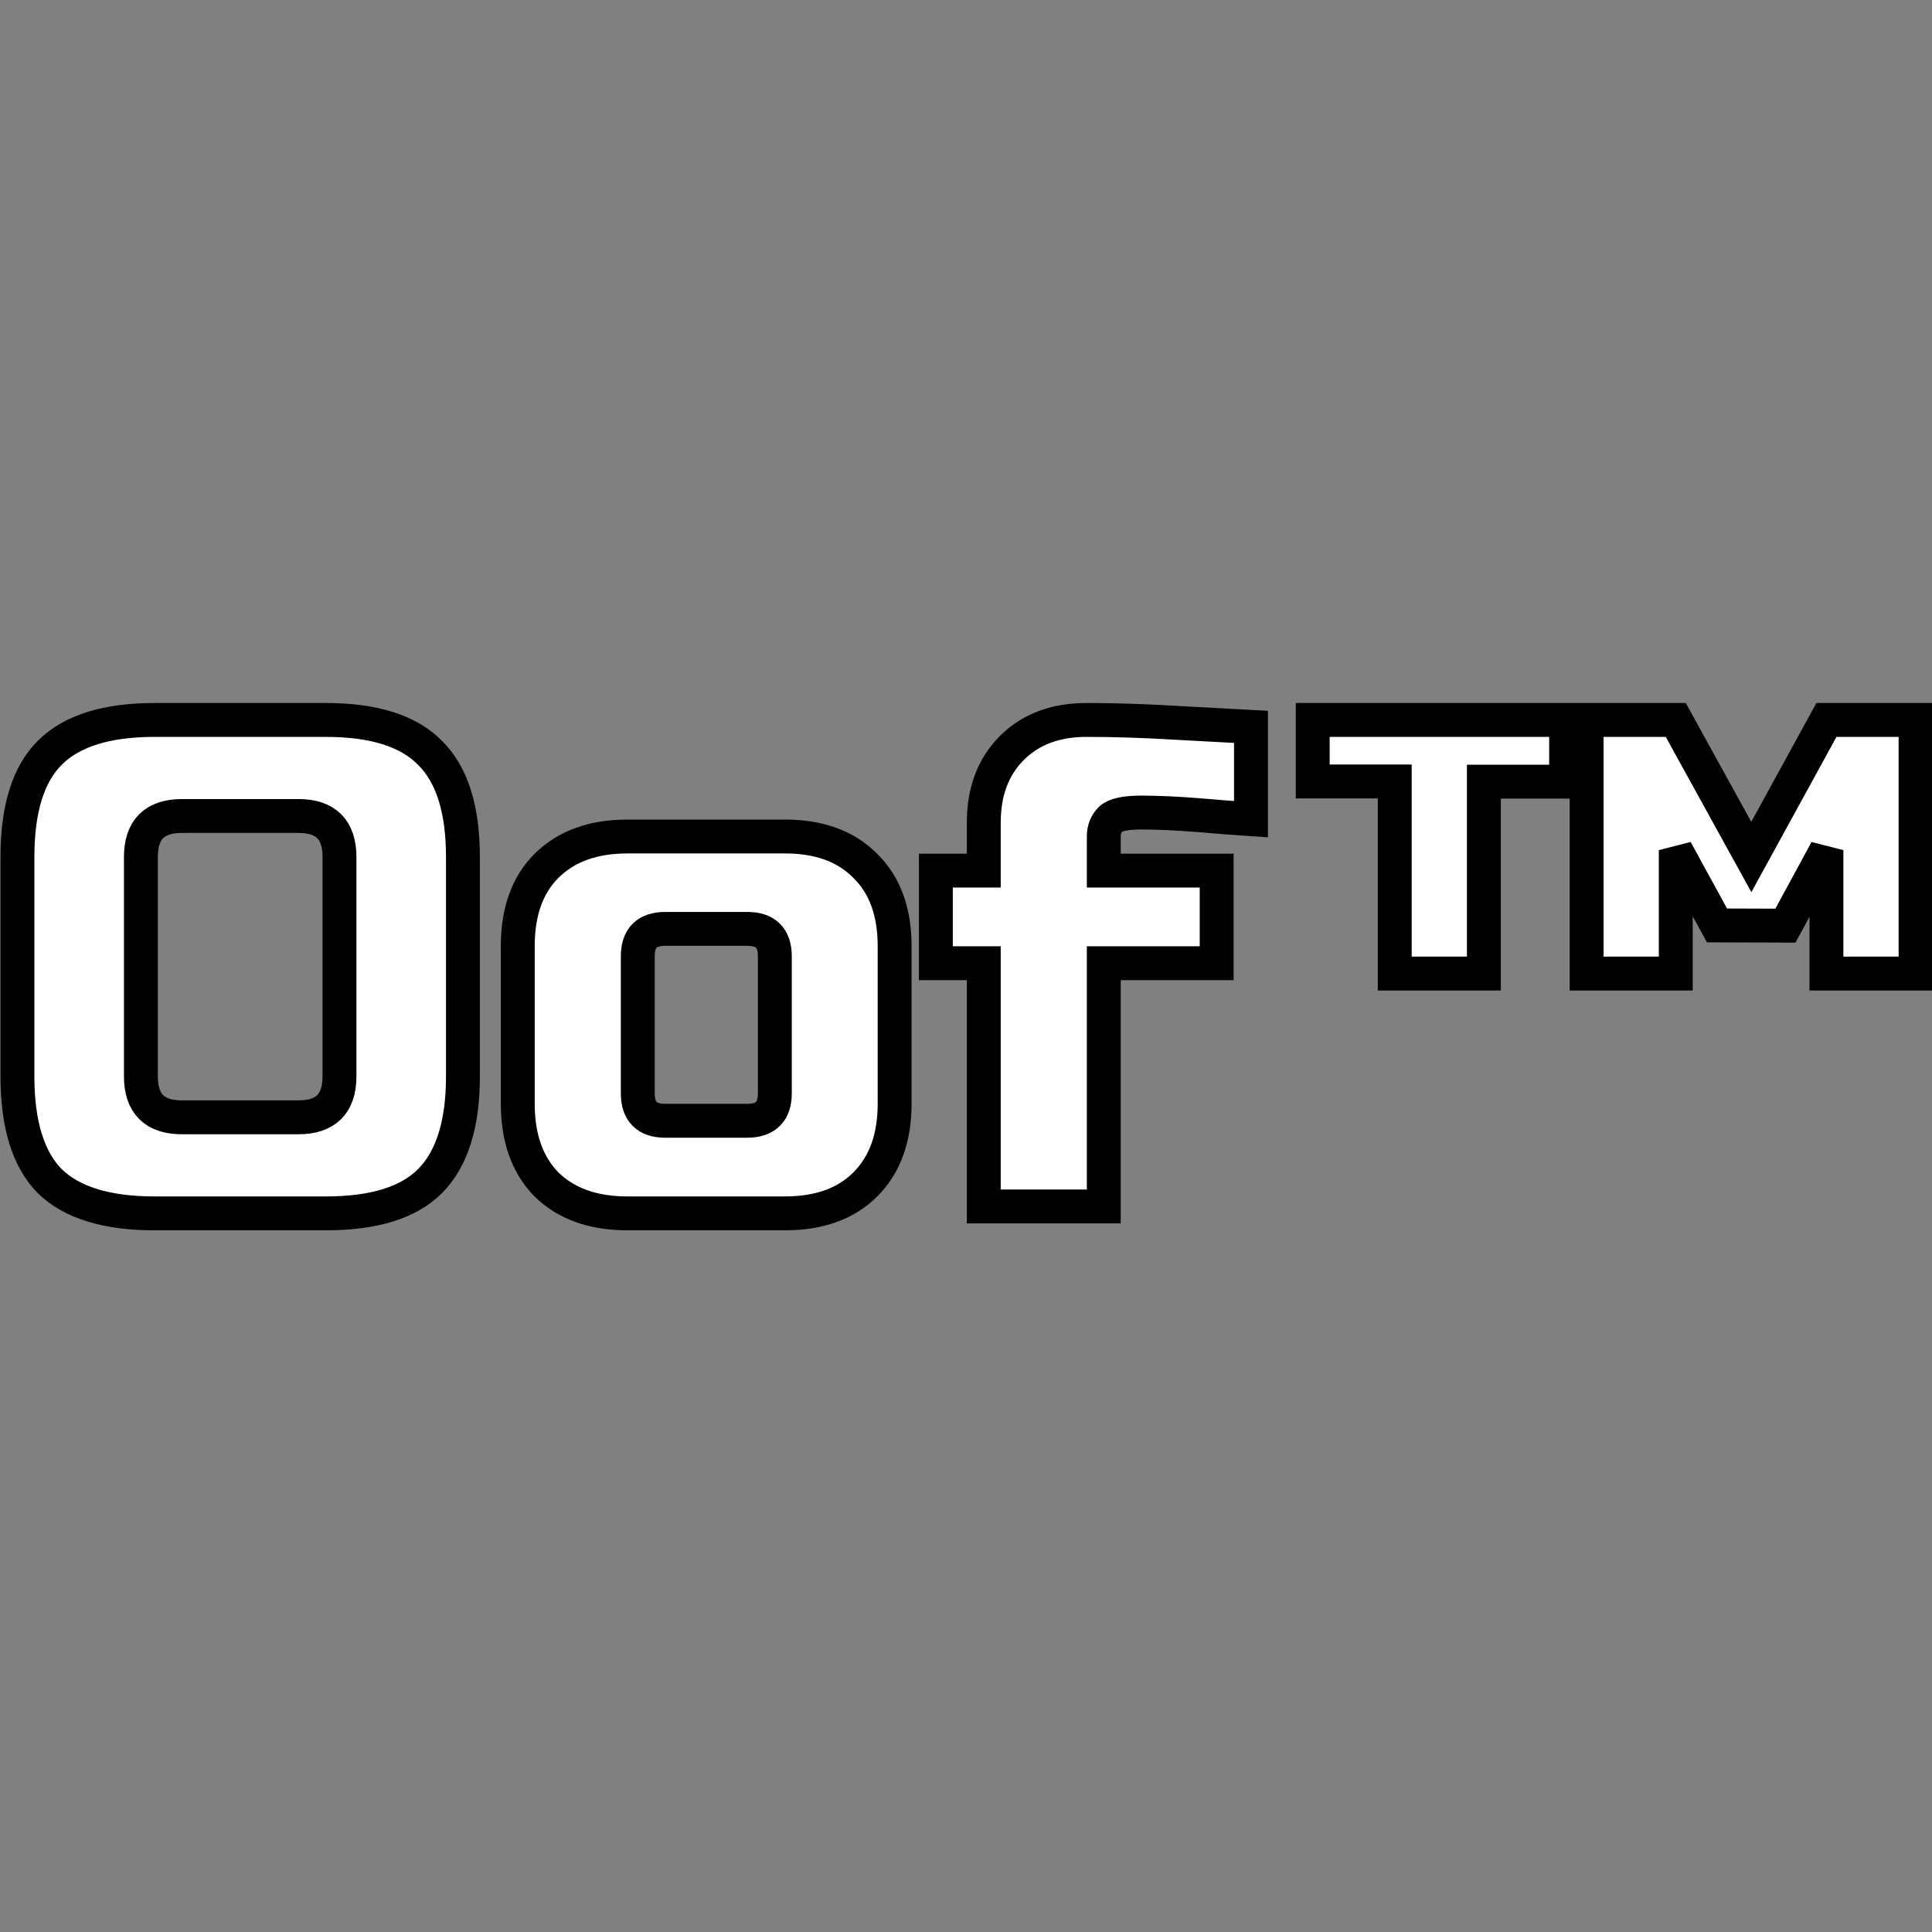 <svg xmlns="http://www.w3.org/2000/svg" width="84" height="84" viewBox="0 0 22.225 22.225"><rect x="0" y="0" width="22.225" height="22.225" fill="#808080" stroke="none"/><path d="M125.518 151.165q0-.19-.19-.19h-.54q-.19 0-.19.19v1.016q0 .19.19.19h.54q.19 0 .19-.19zm.572 1.016q0 .333-.153.486-.149.149-.482.149h-.794q-.333 0-.486-.15-.149-.152-.149-.485v-1.016q0-.334.15-.483.152-.152.485-.152h.794q.333 0 .482.152.153.15.153.483zm2 .127q0 .238-.136.374-.134.134-.372.134h-.73q-.238 0-.375-.134-.133-.136-.133-.374v-.73q0-.239.133-.372.137-.136.375-.136h.73q.238 0 .372.136.136.133.136.372zm-.555-.683q0-.127-.127-.127h-.381q-.127 0-.127.127v.635q0 .127.127.127h.38q.128 0 .128-.127zm2.206-.635q-.092-.006-.244-.019-.153-.012-.264-.012t-.143.031q-.031.032-.031.08v.158h.523v.429h-.523v1.127h-.556v-1.127h-.222v-.429h.222v-.222q0-.216.13-.346t.346-.13q.194 0 .41.013l.352.019z" aria-label="Oof" style="font-size:3.175px;font-family:&quot;Russo One&quot;;-inkscape-font-specification:&quot;Russo One&quot;;fill:#fff;fill-opacity:1;stroke:#000;stroke-width:.157;stroke-dasharray:none;stroke-opacity:1" transform="translate(-307.756 -365.484)scale(2.483)"/><path d="M130.82 150.816v.889h-.413v-.89h-.38v-.285h1.174v.286zm1.08.666-.191-.349v.572h-.413v-1.175h.413l.35.635.348-.635h.413v1.175h-.413v-.572l-.19.35z" aria-label="™" style="font-size:3.175px;font-family:&quot;Russo One&quot;;-inkscape-font-specification:&quot;Russo One&quot;;fill:#fff;fill-opacity:1;stroke:#000;stroke-width:.157;stroke-dasharray:none;stroke-opacity:1" transform="translate(-307.756 -365.484)scale(2.483)"/></svg>